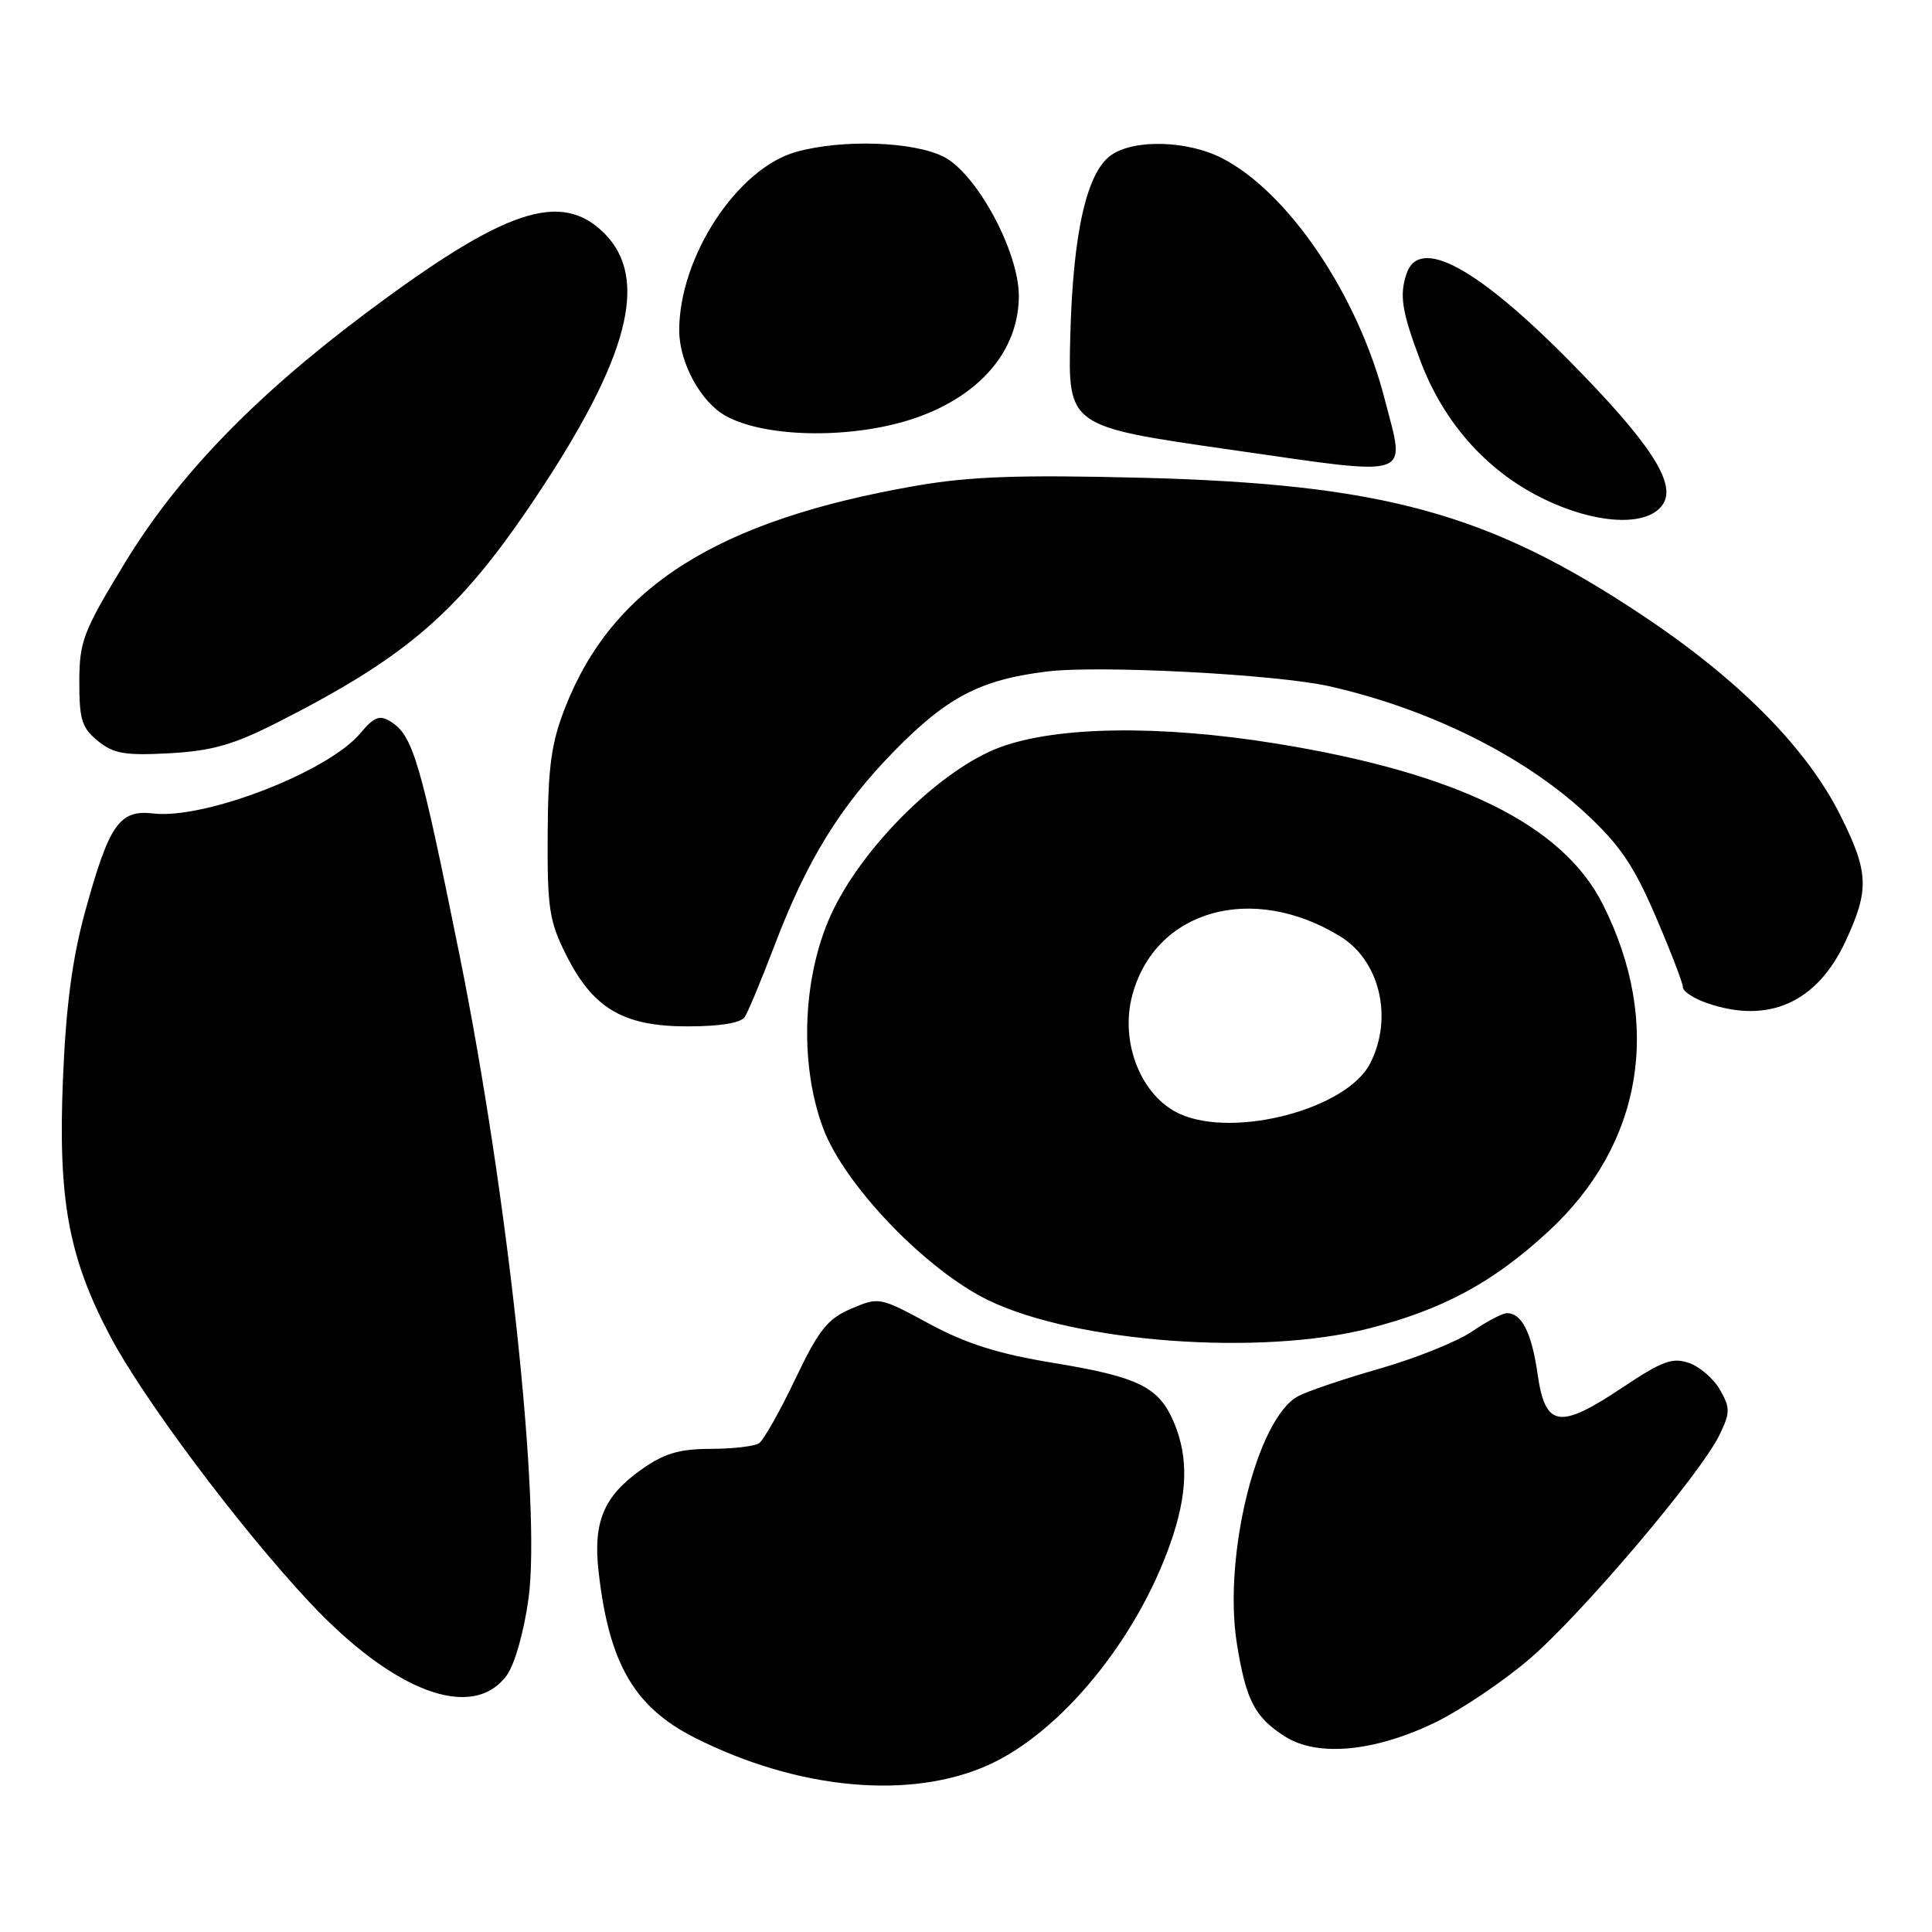 <?xml version="1.0" encoding="UTF-8" standalone="no"?>
<!DOCTYPE svg PUBLIC "-//W3C//DTD SVG 1.1//EN" "http://www.w3.org/Graphics/SVG/1.1/DTD/svg11.dtd" >
<svg xmlns="http://www.w3.org/2000/svg" xmlns:xlink="http://www.w3.org/1999/xlink" version="1.1" viewBox="0 0 256 256">
 <g >
 <path fill="currentColor"
d=" M 131.10 233.81 C 140.62 229.45 150.60 217.27 155.08 204.51 C 157.36 198.02 157.51 193.17 155.58 188.55 C 153.60 183.79 150.92 182.46 139.62 180.60 C 132.26 179.39 128.06 178.07 123.12 175.40 C 116.58 171.86 116.46 171.84 112.79 173.41 C 109.65 174.75 108.50 176.19 105.37 182.75 C 103.34 187.01 101.18 190.83 100.58 191.23 C 99.99 191.64 97.10 191.98 94.16 191.98 C 89.96 192.00 88.00 192.58 84.95 194.75 C 79.98 198.27 78.57 201.68 79.32 208.29 C 80.70 220.43 84.03 226.18 92.03 230.24 C 105.71 237.17 120.76 238.55 131.10 233.81 Z  M 190.42 228.11 C 193.76 226.45 199.29 222.72 202.69 219.80 C 209.53 213.94 225.28 195.38 227.82 190.18 C 229.26 187.21 229.28 186.59 227.94 184.20 C 227.11 182.73 225.26 181.11 223.83 180.61 C 221.61 179.83 220.26 180.33 214.93 183.89 C 206.61 189.44 204.76 189.14 203.74 182.08 C 202.96 176.61 201.65 174.00 199.68 174.00 C 199.09 174.00 197.01 175.09 195.05 176.43 C 193.10 177.76 187.61 179.97 182.85 181.34 C 178.09 182.70 173.21 184.35 172.01 185.00 C 166.55 187.92 162.03 206.23 163.90 217.84 C 165.11 225.34 166.27 227.56 170.31 230.12 C 174.66 232.86 182.35 232.09 190.42 228.11 Z  M 67.14 222.00 C 68.19 220.57 69.43 216.23 70.03 211.83 C 71.72 199.51 67.32 158.43 60.88 126.50 C 55.66 100.65 54.72 97.46 51.74 95.60 C 50.30 94.70 49.56 94.99 47.74 97.17 C 43.47 102.27 27.14 108.59 20.30 107.79 C 15.81 107.26 14.45 109.24 11.26 120.86 C 9.57 127.05 8.74 133.33 8.34 143.00 C 7.68 158.91 9.07 166.54 14.53 176.92 C 18.91 185.26 31.60 202.23 40.93 212.22 C 52.15 224.23 62.62 228.14 67.14 222.00 Z  M 181.41 176.02 C 191.20 173.52 197.86 169.92 205.16 163.18 C 217.67 151.63 220.34 135.70 212.41 119.88 C 207.10 109.28 193.14 102.41 169.00 98.51 C 153.69 96.04 140.03 96.23 132.50 99.02 C 124.88 101.84 114.75 111.70 110.44 120.50 C 106.36 128.83 105.80 140.73 109.07 149.50 C 111.89 157.04 122.73 168.32 131.00 172.31 C 142.59 177.90 167.04 179.70 181.41 176.02 Z  M 98.69 134.75 C 99.14 134.06 100.92 129.76 102.66 125.20 C 106.93 113.97 111.35 106.81 118.50 99.51 C 125.52 92.35 129.90 90.07 138.70 88.98 C 145.63 88.12 169.16 89.35 176.18 90.94 C 189.35 93.92 201.84 100.11 210.09 107.75 C 214.63 111.95 216.48 114.67 219.38 121.42 C 221.37 126.05 223.00 130.29 223.00 130.83 C 223.00 131.36 224.42 132.30 226.15 132.90 C 234.30 135.74 240.75 132.87 244.54 124.73 C 247.72 117.90 247.63 115.58 243.87 108.06 C 239.40 99.11 230.42 90.04 217.56 81.49 C 197.22 67.95 183.17 64.11 151.00 63.30 C 134.92 62.90 128.53 63.13 121.36 64.37 C 95.08 68.94 81.17 77.72 74.90 93.72 C 73.05 98.43 72.62 101.54 72.57 110.50 C 72.51 120.31 72.77 122.04 75.00 126.50 C 78.57 133.63 82.58 136.00 91.09 136.00 C 95.43 136.00 98.17 135.55 98.69 134.75 Z  M 36.80 95.71 C 54.07 86.94 60.89 81.01 70.92 66.00 C 83.33 47.44 86.07 36.92 80.08 30.92 C 74.34 25.19 66.92 27.68 48.44 41.52 C 33.65 52.60 23.50 63.13 16.50 74.66 C 11.01 83.69 10.52 84.98 10.51 90.34 C 10.50 95.36 10.85 96.46 12.98 98.19 C 15.07 99.88 16.58 100.13 22.48 99.81 C 28.12 99.49 30.93 98.69 36.80 95.71 Z  M 220.38 66.76 C 222.12 63.99 218.60 58.61 208.00 47.87 C 195.68 35.39 188.05 31.29 186.38 36.25 C 185.41 39.12 185.74 41.23 188.18 47.74 C 191.22 55.86 196.85 62.27 204.19 65.93 C 211.37 69.53 218.43 69.89 220.38 66.76 Z  M 183.47 52.86 C 179.93 39.08 170.70 25.44 161.89 20.94 C 157.31 18.61 150.28 18.42 147.24 20.55 C 143.99 22.82 142.18 30.82 141.82 44.50 C 141.50 56.50 141.50 56.50 163.00 59.58 C 187.70 63.12 186.24 63.60 183.47 52.86 Z  M 121.43 55.34 C 129.97 52.34 135.00 46.36 135.00 39.20 C 135.00 33.30 129.39 22.94 125.00 20.75 C 120.97 18.74 111.59 18.43 105.52 20.12 C 97.70 22.29 89.99 34.04 90.00 43.79 C 90.01 48.08 92.87 53.31 96.20 55.13 C 101.60 58.09 113.33 58.18 121.43 55.34 Z  M 156.33 147.60 C 151.21 145.28 148.35 138.12 150.04 131.85 C 153.08 120.56 165.92 116.93 177.58 124.07 C 182.86 127.30 184.64 134.93 181.53 140.95 C 178.42 146.96 163.57 150.87 156.33 147.60 Z "/>
</g>
</svg>